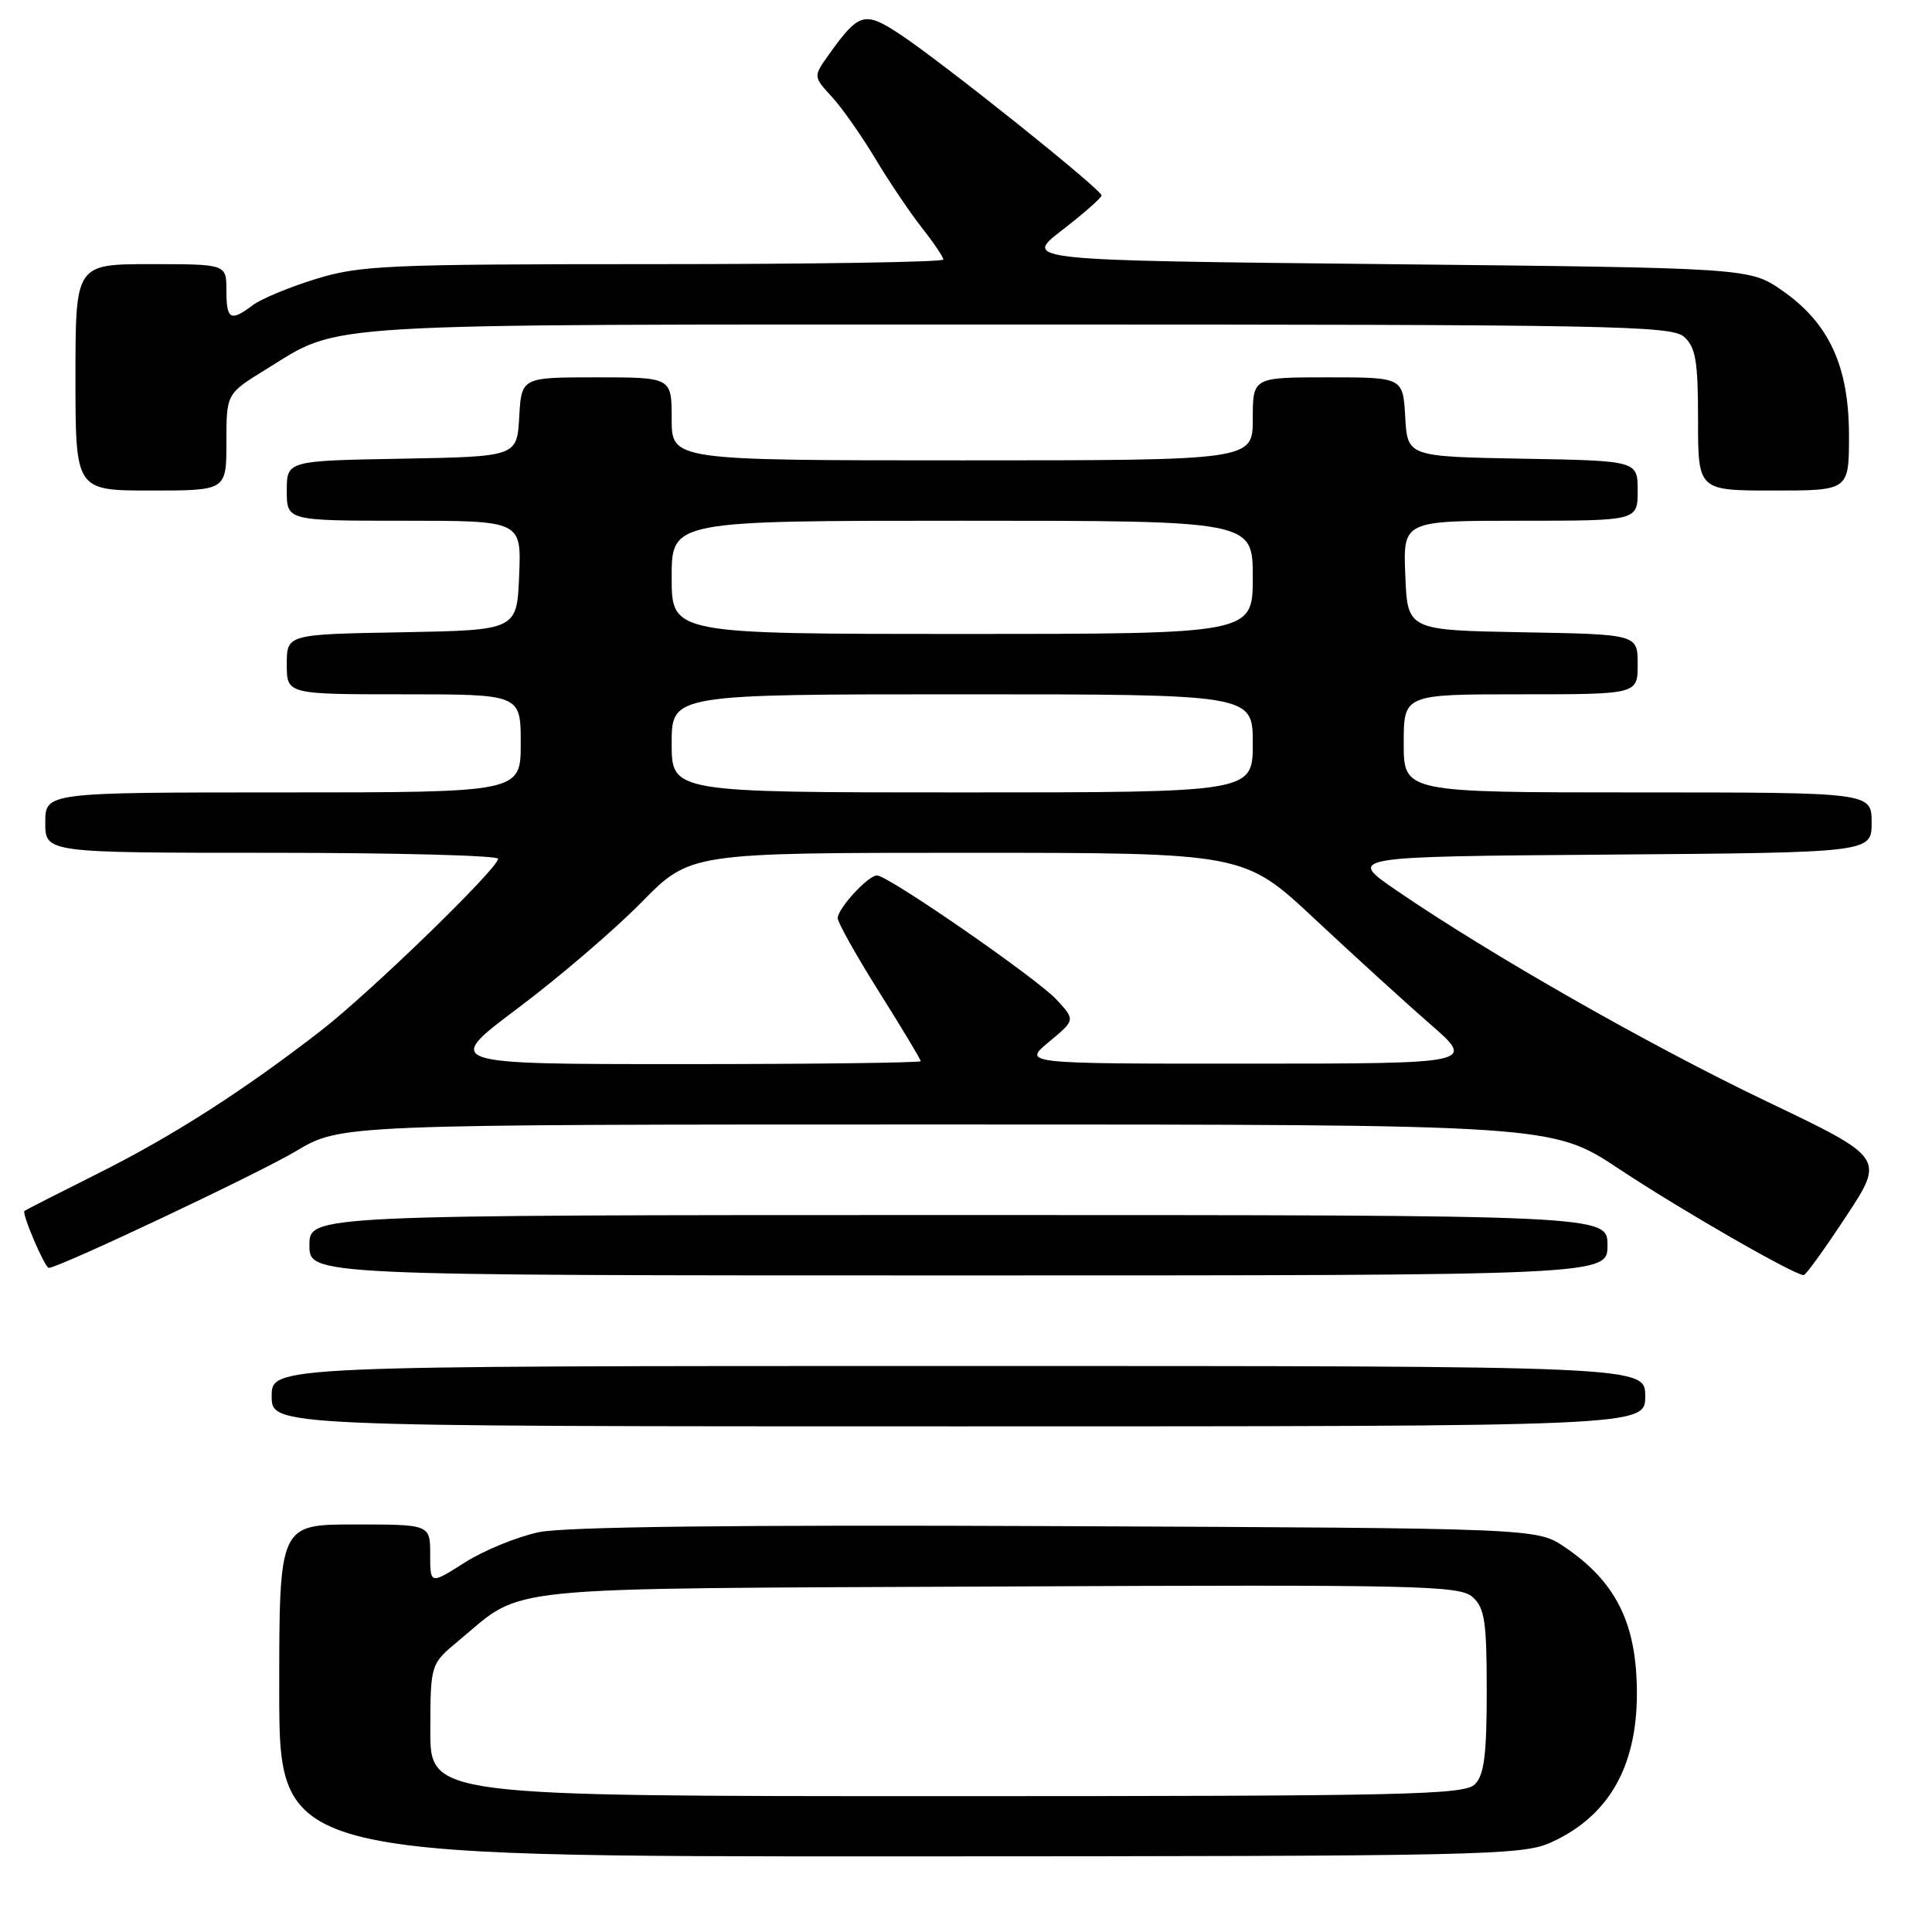 <?xml version="1.0" encoding="UTF-8" standalone="no"?>
<!DOCTYPE svg PUBLIC "-//W3C//DTD SVG 1.1//EN" "http://www.w3.org/Graphics/SVG/1.1/DTD/svg11.dtd" >
<svg xmlns="http://www.w3.org/2000/svg" xmlns:xlink="http://www.w3.org/1999/xlink" version="1.1" viewBox="0 0 256 256">
 <g >
 <path fill="currentColor"
d=" M 205.54 244.12 C 213.72 240.41 217.46 233.10 216.83 222.04 C 216.39 214.25 213.60 209.24 207.34 205.00 C 203.65 202.50 203.65 202.50 140.12 202.22 C 97.67 202.03 74.88 202.30 71.42 203.02 C 68.58 203.61 64.17 205.41 61.62 207.02 C 57.00 209.96 57.00 209.96 57.00 205.98 C 57.00 202.00 57.00 202.00 47.00 202.00 C 37.00 202.00 37.00 202.00 37.00 224.00 C 37.00 246.00 37.00 246.00 119.25 245.98 C 196.89 245.96 201.73 245.85 205.54 244.12 Z  M 218.00 185.00 C 218.00 181.00 218.00 181.00 127.00 181.00 C 36.00 181.00 36.00 181.00 36.00 185.00 C 36.00 189.00 36.00 189.00 127.00 189.00 C 218.00 189.00 218.00 189.00 218.00 185.00 Z  M 213.00 165.00 C 213.00 161.00 213.00 161.00 127.00 161.00 C 41.00 161.00 41.00 161.00 41.00 165.00 C 41.00 169.00 41.00 169.00 127.00 169.00 C 213.00 169.00 213.00 169.00 213.00 165.00 Z  M 244.61 161.19 C 249.73 153.42 249.73 153.42 234.13 145.96 C 218.56 138.52 197.33 126.41 185.00 117.96 C 178.50 113.50 178.50 113.50 213.25 113.24 C 248.00 112.97 248.00 112.97 248.00 108.99 C 248.00 105.00 248.00 105.00 217.00 105.00 C 186.00 105.00 186.00 105.00 186.00 98.50 C 186.00 92.00 186.00 92.00 201.50 92.00 C 217.00 92.00 217.00 92.00 217.00 88.03 C 217.00 84.05 217.00 84.05 201.75 83.78 C 186.50 83.50 186.50 83.50 186.21 76.25 C 185.91 69.00 185.91 69.00 201.46 69.00 C 217.00 69.00 217.00 69.00 217.00 65.03 C 217.00 61.05 217.00 61.05 201.75 60.78 C 186.50 60.50 186.50 60.50 186.20 55.25 C 185.90 50.00 185.90 50.00 175.95 50.00 C 166.00 50.00 166.00 50.00 166.00 55.50 C 166.00 61.00 166.00 61.00 127.50 61.00 C 89.00 61.00 89.00 61.00 89.00 55.50 C 89.00 50.00 89.00 50.00 79.05 50.00 C 69.10 50.00 69.10 50.00 68.80 55.25 C 68.50 60.50 68.50 60.50 53.25 60.78 C 38.00 61.05 38.00 61.05 38.00 65.03 C 38.00 69.00 38.00 69.00 53.54 69.00 C 69.09 69.00 69.09 69.00 68.79 76.25 C 68.50 83.50 68.50 83.50 53.25 83.78 C 38.00 84.05 38.00 84.05 38.00 88.03 C 38.00 92.00 38.00 92.00 53.50 92.00 C 69.00 92.00 69.00 92.00 69.00 98.50 C 69.00 105.00 69.00 105.00 37.50 105.00 C 6.00 105.00 6.00 105.00 6.00 109.00 C 6.00 113.00 6.00 113.00 36.00 113.00 C 52.50 113.00 66.00 113.36 66.00 113.79 C 66.00 115.07 49.03 131.54 42.50 136.59 C 32.23 144.55 22.84 150.56 12.98 155.49 C 7.77 158.10 3.38 160.33 3.24 160.46 C 2.86 160.80 5.94 168.00 6.47 168.00 C 7.78 168.00 34.18 155.53 39.22 152.53 C 45.14 149.00 45.14 149.00 125.40 149.00 C 205.66 149.00 205.66 149.00 214.58 154.92 C 222.72 160.32 237.79 168.98 239.00 168.96 C 239.28 168.96 241.80 165.46 244.61 161.19 Z  M 30.00 58.59 C 30.00 52.17 30.00 52.17 35.20 48.97 C 45.41 42.69 40.27 43.00 134.80 43.00 C 213.93 43.00 221.50 43.14 223.17 44.65 C 224.69 46.03 225.00 47.87 225.00 55.65 C 225.00 65.00 225.00 65.00 235.00 65.00 C 245.00 65.00 245.00 65.00 245.00 57.71 C 245.00 48.54 242.37 42.83 236.17 38.51 C 231.83 35.50 231.83 35.50 183.69 35.00 C 135.55 34.50 135.55 34.50 140.73 30.50 C 143.58 28.30 145.93 26.23 145.96 25.90 C 146.01 25.15 125.00 8.35 119.26 4.55 C 114.56 1.44 113.81 1.66 109.83 7.23 C 107.76 10.14 107.76 10.14 110.22 12.82 C 111.57 14.29 114.16 17.98 115.97 21.00 C 117.78 24.02 120.55 28.14 122.13 30.14 C 123.71 32.15 125.00 34.06 125.00 34.39 C 125.00 34.73 107.72 35.00 86.61 35.00 C 51.25 35.00 47.71 35.16 41.84 36.97 C 38.34 38.05 34.58 39.61 33.49 40.44 C 30.54 42.66 30.00 42.36 30.00 38.50 C 30.00 35.00 30.00 35.00 20.00 35.00 C 10.00 35.00 10.00 35.00 10.00 50.00 C 10.00 65.00 10.00 65.00 20.00 65.00 C 30.00 65.00 30.00 65.00 30.00 58.59 Z  M 57.02 229.25 C 57.04 220.50 57.04 220.50 60.77 217.40 C 69.65 210.03 64.69 210.53 132.39 210.22 C 188.32 209.96 193.43 210.08 195.14 211.63 C 196.73 213.07 197.00 214.85 197.00 224.08 C 197.00 232.54 196.66 235.19 195.43 236.43 C 194.03 237.83 186.30 238.00 125.43 238.00 C 57.00 238.00 57.00 238.00 57.02 229.25 Z  M 68.62 133.59 C 74.06 129.51 81.41 123.21 84.97 119.59 C 91.44 113.00 91.44 113.00 128.14 113.00 C 164.83 113.00 164.83 113.00 174.19 121.75 C 179.33 126.56 186.23 132.85 189.52 135.71 C 195.50 140.93 195.50 140.93 165.50 140.94 C 135.50 140.95 135.50 140.95 139.00 138.05 C 142.49 135.15 142.49 135.15 140.00 132.46 C 137.37 129.62 117.68 116.00 116.21 116.00 C 115.03 116.00 111.00 120.38 111.00 121.66 C 111.00 122.23 113.47 126.64 116.50 131.46 C 119.53 136.27 122.00 140.39 122.00 140.61 C 122.00 140.82 107.77 141.00 90.37 141.00 C 58.75 141.00 58.75 141.00 68.62 133.59 Z  M 89.00 98.50 C 89.00 92.00 89.00 92.00 127.50 92.00 C 166.00 92.00 166.00 92.00 166.00 98.50 C 166.00 105.00 166.00 105.00 127.50 105.00 C 89.00 105.00 89.00 105.00 89.00 98.50 Z  M 89.00 76.50 C 89.00 69.00 89.00 69.00 127.50 69.00 C 166.00 69.00 166.00 69.00 166.00 76.50 C 166.00 84.00 166.00 84.00 127.50 84.00 C 89.00 84.00 89.00 84.00 89.00 76.50 Z "/>
</g>
</svg>